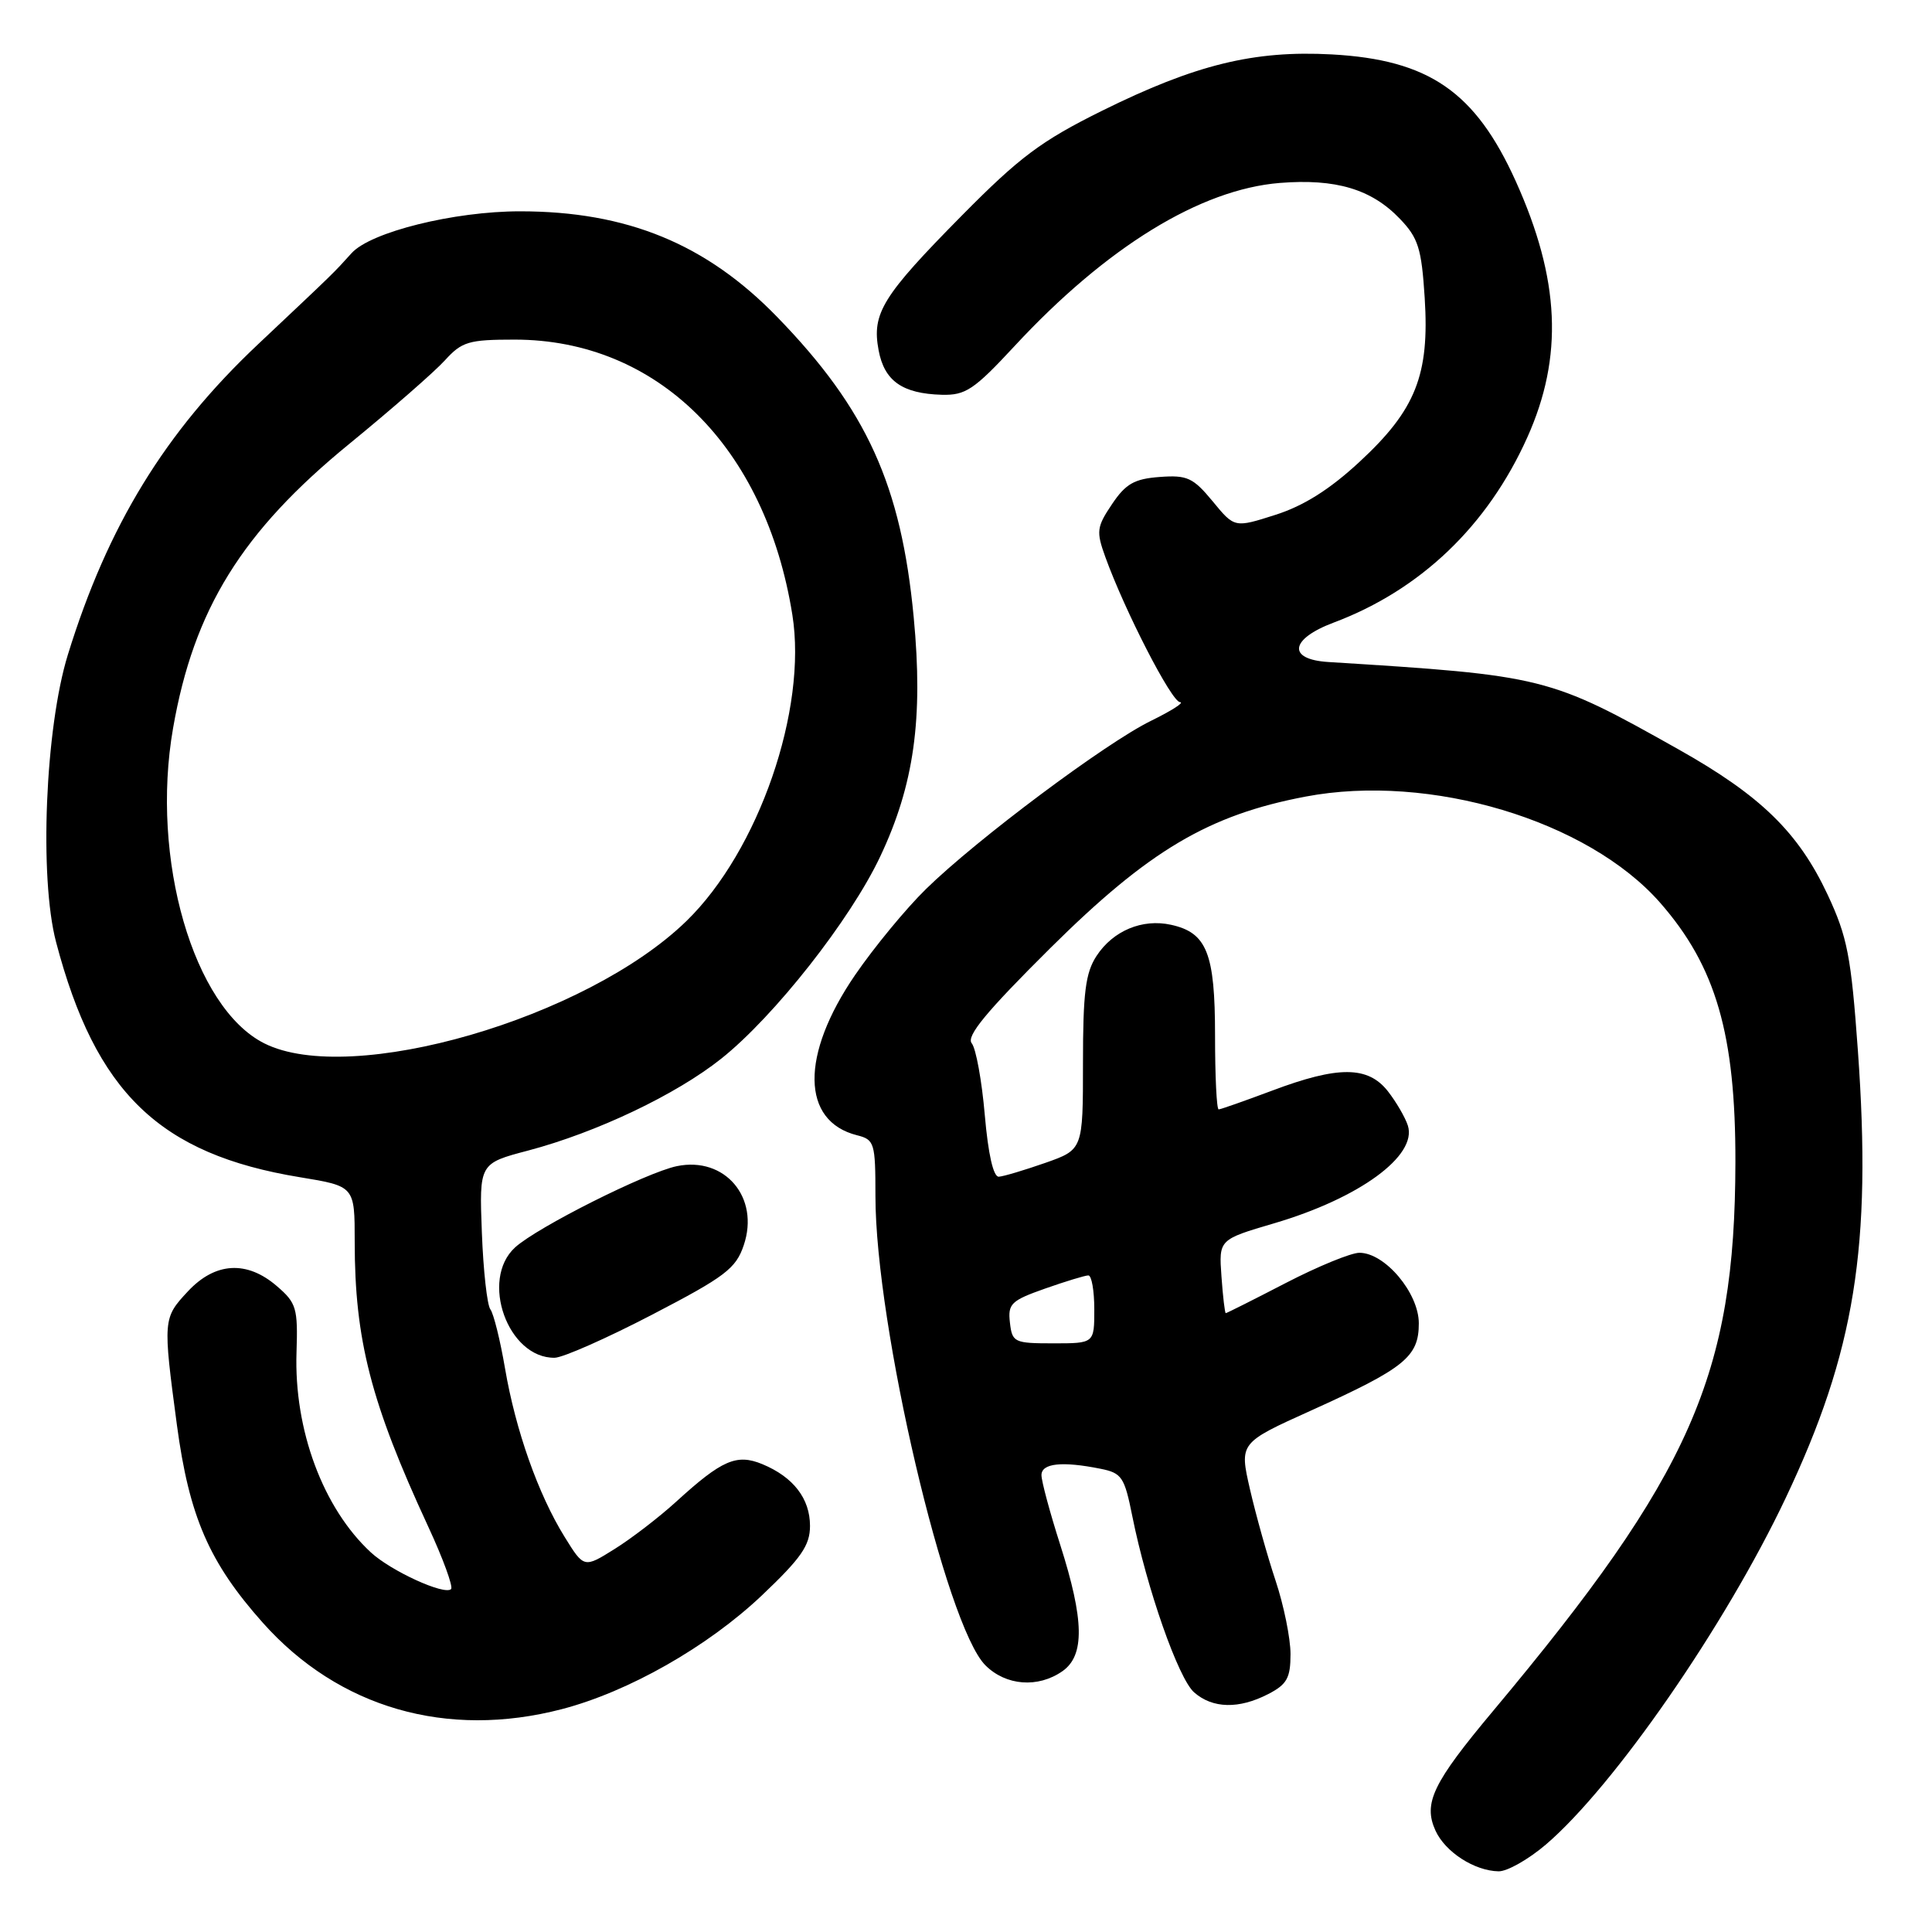 <?xml version="1.0" encoding="UTF-8" standalone="no"?>
<!DOCTYPE svg PUBLIC "-//W3C//DTD SVG 1.1//EN" "http://www.w3.org/Graphics/SVG/1.1/DTD/svg11.dtd" >
<svg xmlns="http://www.w3.org/2000/svg" xmlns:xlink="http://www.w3.org/1999/xlink" version="1.1" viewBox="0 0 256 256">
 <g >
 <path fill="currentColor"
d=" M 204.84 244.41 C 213.90 236.65 228.60 215.41 236.61 198.50 C 245.79 179.12 248.04 165.18 246.18 139.22 C 245.28 126.69 244.79 124.16 242.18 118.57 C 238.30 110.29 233.32 105.43 222.40 99.29 C 205.25 89.65 204.67 89.51 176.01 87.72 C 170.55 87.38 170.91 84.68 176.71 82.50 C 188.22 78.18 197.11 69.68 202.37 57.97 C 207.18 47.26 206.71 37.01 200.84 24.00 C 195.48 12.15 189.34 7.92 176.47 7.21 C 166.16 6.65 158.38 8.56 146.00 14.69 C 137.97 18.67 135.11 20.81 127.50 28.51 C 116.91 39.23 115.50 41.51 116.42 46.41 C 117.18 50.48 119.56 52.16 124.80 52.31 C 127.94 52.39 129.06 51.65 134.43 45.86 C 146.60 32.74 159.04 25.09 169.59 24.24 C 176.99 23.65 181.73 25.06 185.48 28.98 C 187.93 31.53 188.36 32.90 188.78 39.47 C 189.43 49.68 187.59 54.31 180.14 61.20 C 176.19 64.86 172.74 67.03 169.00 68.22 C 163.58 69.95 163.58 69.95 160.68 66.42 C 158.09 63.29 157.31 62.93 153.67 63.20 C 150.31 63.45 149.16 64.10 147.35 66.80 C 145.31 69.83 145.24 70.42 146.46 73.80 C 149.06 80.99 155.24 93.00 156.36 93.04 C 156.99 93.06 155.25 94.17 152.50 95.52 C 146.52 98.44 129.41 111.23 122.70 117.80 C 120.05 120.39 115.83 125.51 113.30 129.20 C 106.04 139.80 106.15 148.57 113.57 150.43 C 115.87 151.01 116.00 151.44 116.00 158.48 C 116.00 175.61 125.33 215.42 130.57 220.66 C 133.29 223.38 137.55 223.70 140.78 221.44 C 143.75 219.36 143.67 214.68 140.49 204.71 C 139.12 200.43 138.00 196.27 138.00 195.46 C 138.00 193.89 140.72 193.59 145.83 194.62 C 148.64 195.18 149.00 195.71 150.03 200.87 C 151.96 210.49 156.14 222.42 158.23 224.25 C 160.68 226.40 164.16 226.48 168.05 224.47 C 170.53 223.19 171.00 222.34 171.00 219.17 C 171.00 217.09 170.11 212.71 169.02 209.44 C 167.93 206.17 166.41 200.73 165.63 197.35 C 164.22 191.19 164.22 191.19 173.73 186.90 C 186.14 181.29 188.00 179.79 188.00 175.35 C 188.00 171.33 183.52 166.00 180.13 166.00 C 179.02 166.00 174.63 167.80 170.38 170.00 C 166.13 172.20 162.55 174.00 162.42 174.00 C 162.30 174.00 162.04 171.81 161.85 169.13 C 161.50 164.25 161.50 164.25 168.81 162.10 C 180.10 158.78 187.82 153.15 186.55 149.15 C 186.20 148.06 185.00 146.00 183.89 144.58 C 181.25 141.24 177.32 141.22 168.60 144.50 C 164.94 145.87 161.74 147.00 161.48 147.00 C 161.21 147.00 161.00 142.60 161.00 137.22 C 161.00 126.31 159.92 123.58 155.17 122.54 C 151.37 121.70 147.49 123.32 145.30 126.66 C 143.83 128.91 143.50 131.52 143.50 140.87 C 143.50 152.33 143.50 152.33 138.50 154.09 C 135.75 155.05 132.98 155.88 132.35 155.92 C 131.63 155.97 130.94 152.95 130.49 147.75 C 130.10 143.21 129.32 138.93 128.76 138.24 C 128.00 137.31 130.68 134.06 139.15 125.65 C 152.20 112.70 160.13 107.99 173.01 105.55 C 189.47 102.43 210.38 108.69 219.97 119.61 C 227.37 128.05 229.98 137.05 229.95 154.00 C 229.90 182.16 224.06 195.38 197.85 226.70 C 189.84 236.27 188.56 238.93 190.21 242.57 C 191.51 245.41 195.37 247.90 198.57 247.96 C 199.71 247.98 202.53 246.38 204.84 244.41 Z  M 74.45 226.47 C 83.27 224.17 93.74 218.22 100.92 211.43 C 106.17 206.45 107.33 204.78 107.33 202.19 C 107.33 198.57 105.12 195.71 101.02 194.01 C 97.61 192.60 95.66 193.45 89.61 198.97 C 87.35 201.03 83.67 203.86 81.44 205.25 C 77.38 207.79 77.38 207.79 74.81 203.64 C 71.32 198.01 68.32 189.53 66.92 181.33 C 66.28 177.57 65.40 174.05 64.98 173.50 C 64.55 172.95 64.04 168.37 63.85 163.33 C 63.50 154.16 63.50 154.16 70.00 152.45 C 79.06 150.05 89.58 145.05 95.58 140.27 C 102.61 134.67 112.68 121.87 116.63 113.50 C 121.12 104.01 122.35 95.23 121.07 81.78 C 119.41 64.28 114.85 54.23 103.00 42.02 C 93.59 32.32 83.09 28.00 68.90 28.00 C 60.16 28.00 49.12 30.74 46.59 33.54 C 44.10 36.29 44.63 35.78 34.17 45.64 C 21.88 57.23 14.28 69.63 8.99 86.76 C 5.99 96.47 5.18 116.29 7.43 124.83 C 12.68 144.79 21.14 152.94 39.75 155.99 C 47.00 157.18 47.00 157.18 47.00 164.50 C 47.00 177.55 49.14 185.87 56.73 202.26 C 58.71 206.52 60.07 210.26 59.77 210.56 C 58.92 211.42 51.81 208.17 49.14 205.70 C 42.80 199.84 38.94 189.45 39.29 179.17 C 39.48 173.34 39.28 172.64 36.69 170.42 C 32.72 166.99 28.52 167.23 24.90 171.11 C 21.59 174.65 21.58 174.86 23.44 188.81 C 25.07 200.95 27.71 207.04 34.83 215.03 C 44.89 226.31 59.20 230.44 74.45 226.47 Z  M 86.43 174.19 C 96.09 169.17 97.51 168.09 98.55 165.00 C 100.69 158.68 96.06 153.21 89.69 154.52 C 85.61 155.37 71.19 162.61 68.25 165.29 C 63.56 169.58 67.30 180.00 73.50 179.91 C 74.60 179.89 80.42 177.32 86.43 174.19 Z  M 133.82 175.25 C 133.53 172.76 133.98 172.33 138.46 170.75 C 141.19 169.79 143.78 169.00 144.21 169.00 C 144.65 169.00 145.00 171.03 145.00 173.50 C 145.00 178.00 145.00 178.00 139.57 178.00 C 134.38 178.00 134.12 177.87 133.82 175.25 Z  M 35.02 138.25 C 25.63 133.53 19.91 113.80 22.93 96.50 C 25.67 80.74 32.06 70.43 46.29 58.81 C 51.88 54.24 57.58 49.26 58.95 47.75 C 61.20 45.27 62.10 45.00 68.19 45.00 C 87.10 45.00 101.44 59.20 104.99 81.46 C 107.00 94.00 100.53 112.72 90.97 122.03 C 77.70 134.95 46.48 144.01 35.02 138.25 Z "/>
</g>
</svg>